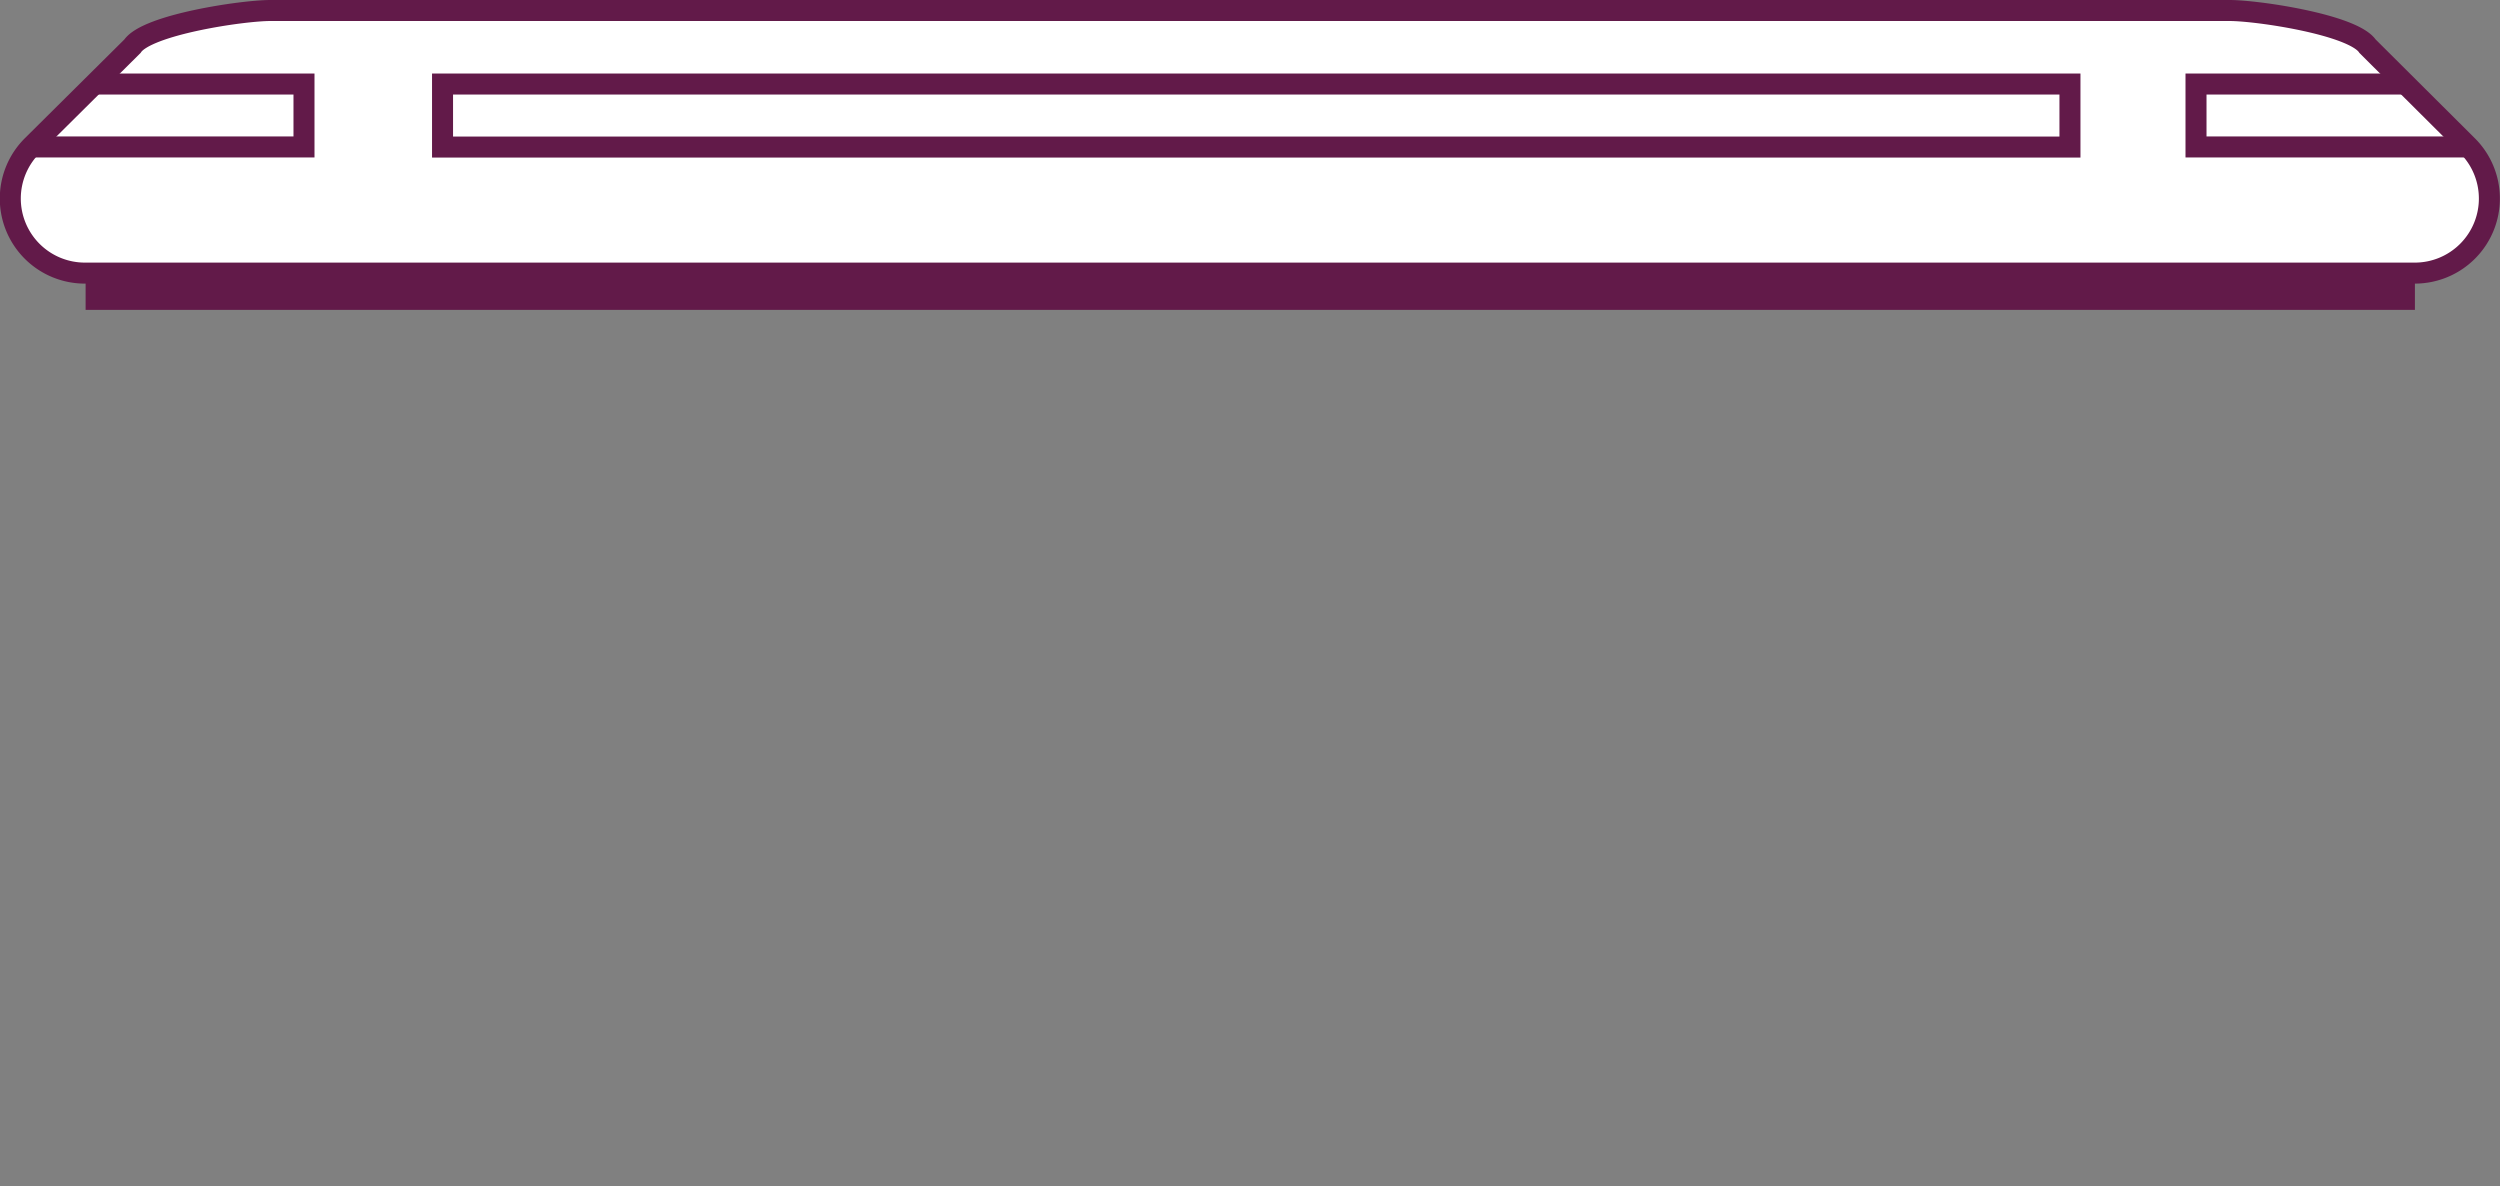 <svg xmlns="http://www.w3.org/2000/svg" viewBox="0 0 238 112.91"><rect x="0" y="0" width="238" height="112.91" fill="#808080" stroke="none"/><defs><style>.cls-1,.cls-3{fill:#fff;}.cls-1,.cls-2,.cls-3{stroke:#621a49;stroke-miterlimit:10;}.cls-1,.cls-2{stroke-width:2px;}.cls-2,.cls-4{fill:none;}.cls-3{stroke-width:3px;}</style></defs><title>Asset 80</title><g id="Layer_2" data-name="Layer 2"><g id="_3-camada3" data-name="3-camada3"><path class="cls-1" d="M25.74,1C23.08,1,14,2.35,12.61,4.4L3.09,13.85A7.1,7.1,0,0,0,8.1,26H229.9a7.1,7.1,0,0,0,5-12.13L225.39,4.4C224,2.35,214.92,1,212.26,1Z"/><polyline class="cls-2" points="229.05 8 209.06 8 209.06 13.99 235.04 13.99"/><rect class="cls-2" x="42.13" y="8" width="154.93" height="6"/><path class="cls-3" d="M229.9,28H8.15"/><polyline class="cls-2" points="8.95 8 28.94 8 28.94 13.99 2.96 13.99"/><line class="cls-4" x1="7.65" y1="28.98" x2="7.65" y2="112.91"/></g></g></svg>